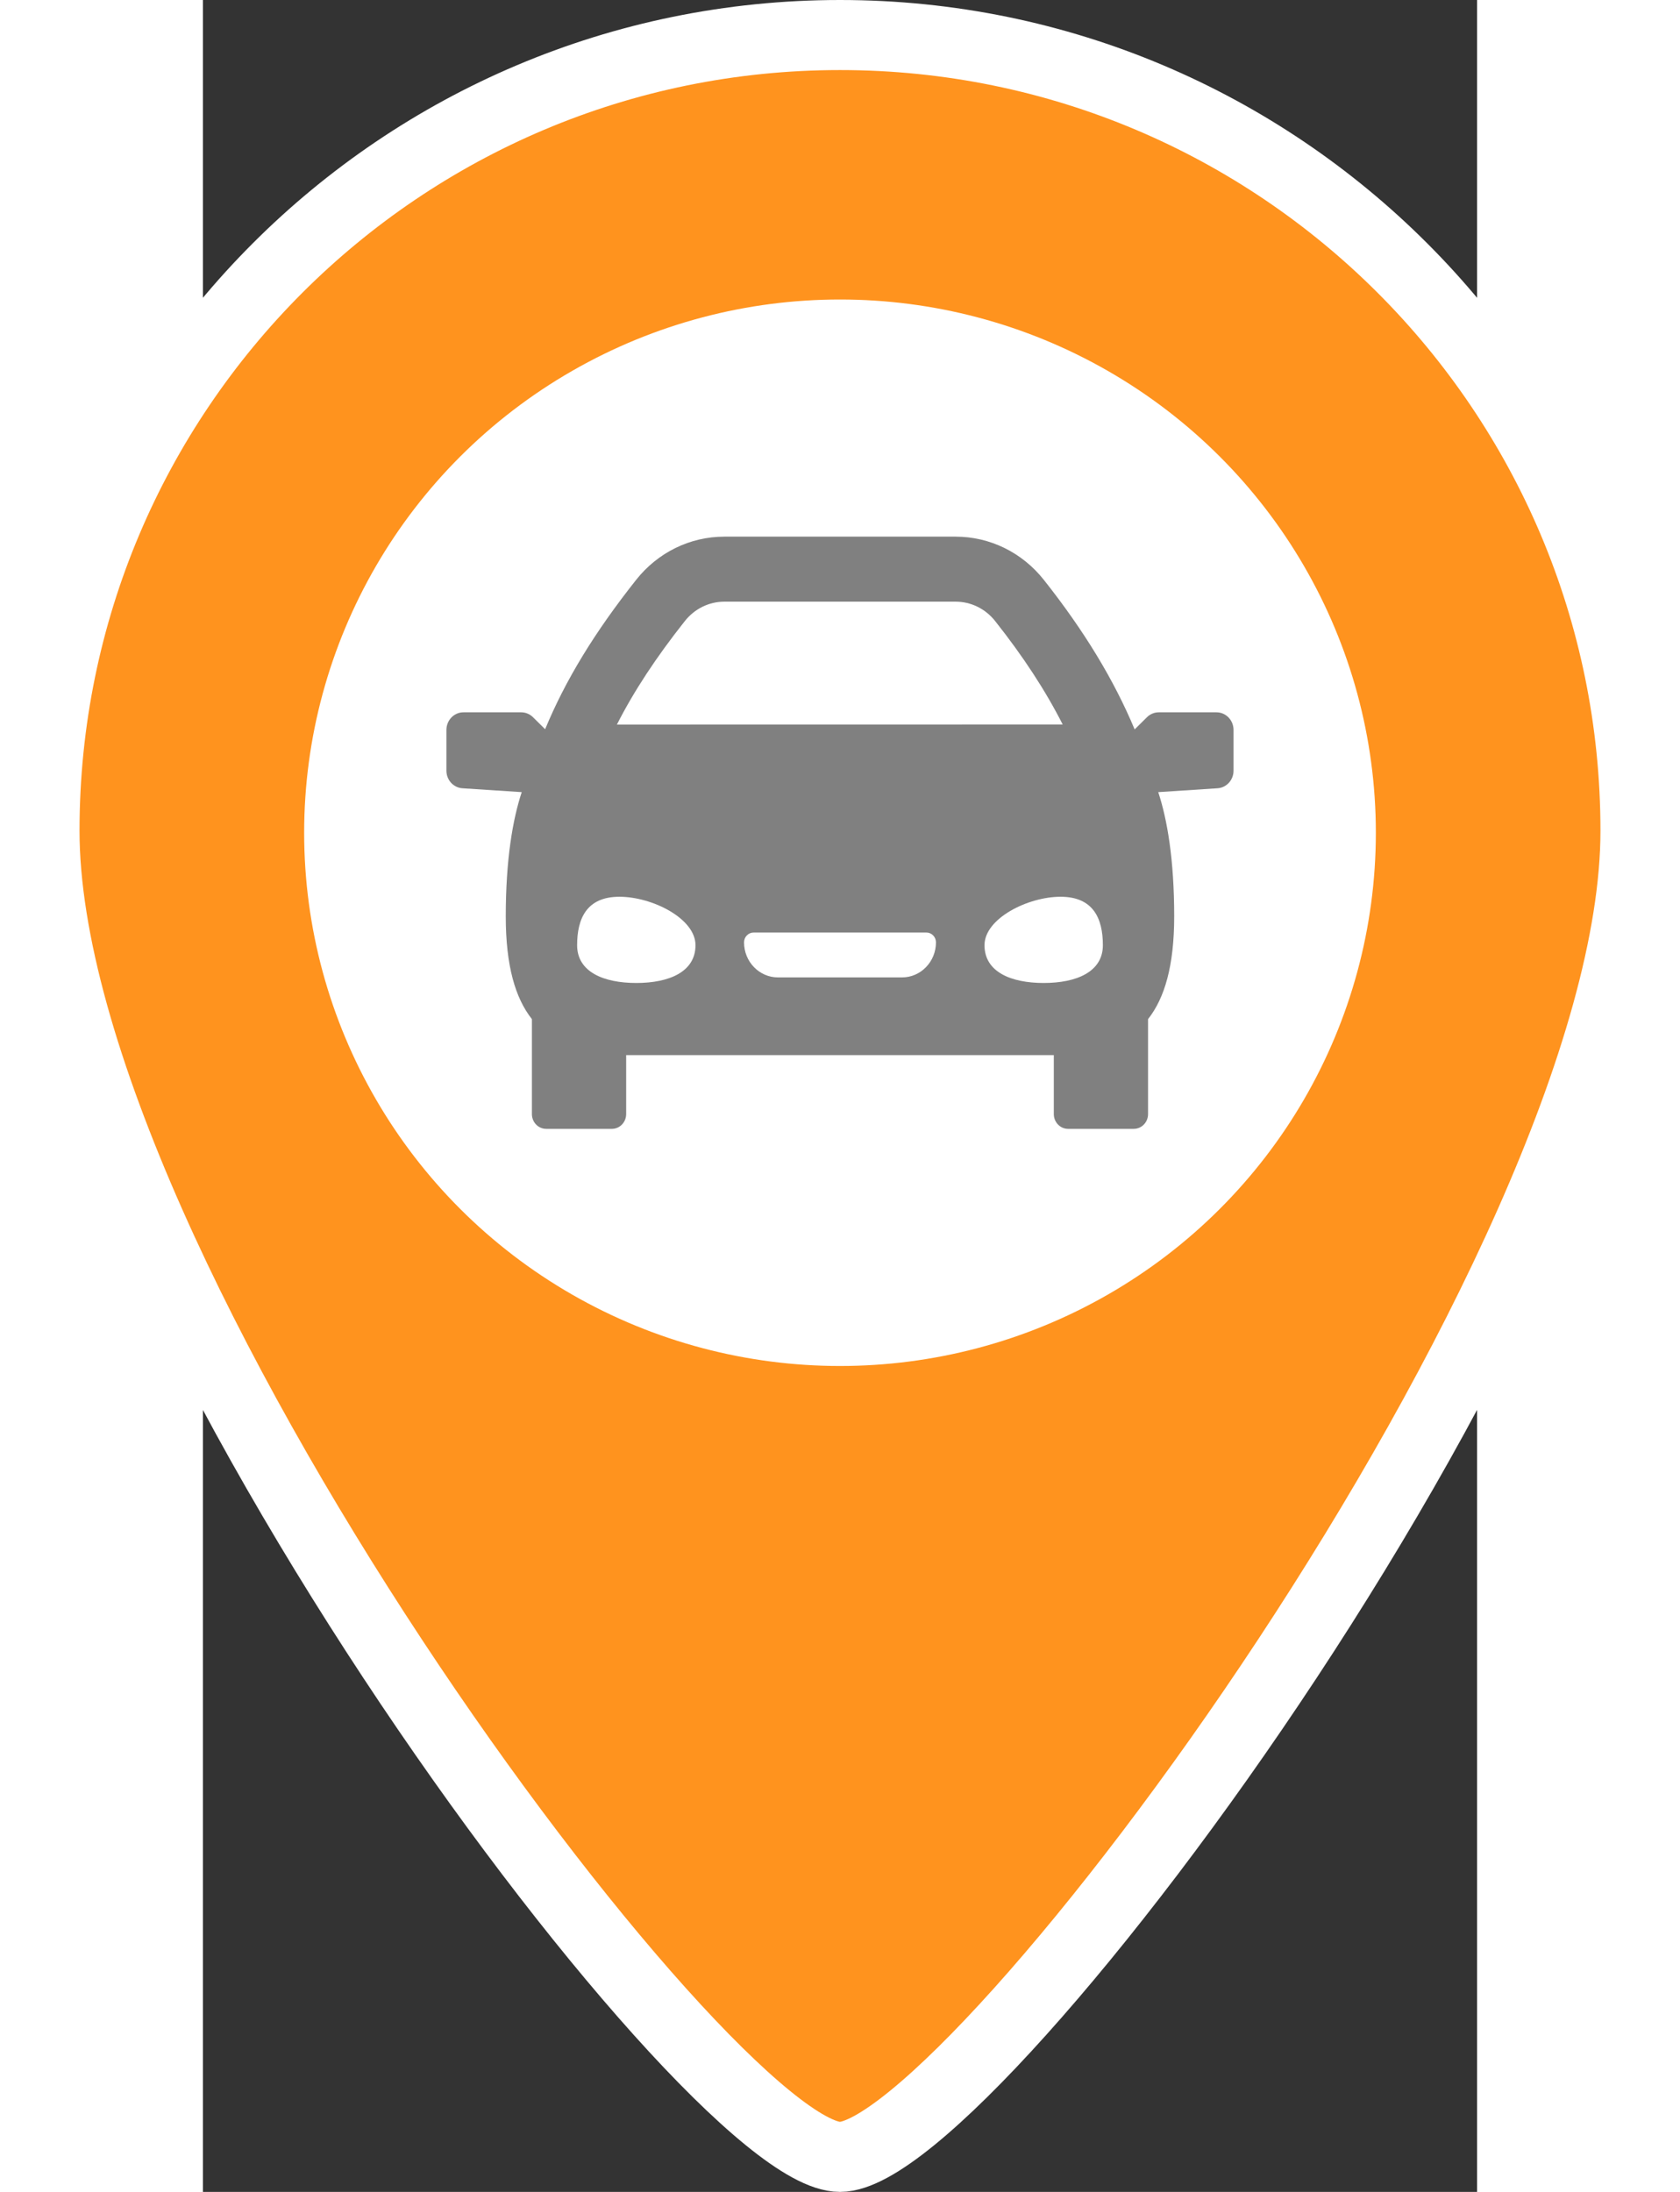 <svg xmlns="http://www.w3.org/2000/svg" width="46" height="60" version="1.1" viewBox="0 0 291.44 501.24">
 <rect x="0" y="0" width="291.44" height="501.24" fill="#333333" stroke="none"/>
 <g transform="translate(-96.892 8.01)" stroke="#fff" stroke-width="16.02" fill="#ff931e">
  <path d="m242.61 0c-100.48 0-181.96 81.473-181.96 181.96s151.63 303.26 181.96 303.26c30.326 0 181.96-202.78 181.96-303.26s-81.473-181.96-181.96-181.96z" stroke="#fff" stroke-width="16.02" fill="#ff931e"/>
 </g>
 <ellipse cx="145.72" cy="190.43" rx="122.57" ry="121.94" fill="#fff" stroke-width="1.87"/>
 <path d="m231.84 162.89h-13.204c-1.006 0-1.973 0.401-2.699 1.12l-2.819 2.788c-4.751-11.352-11.567-22.577-20.774-34.199-4.978-6.279-12.337-9.88-20.195-9.88h-52.868c-7.858 0-15.219 3.601-20.193 9.88-9.496 11.987-16.177 22.943-20.817 34.158l-2.777-2.747c-0.726-0.719-1.693-1.12-2.699-1.12h-13.204c-2.154 0-3.9 1.803-3.9 4.027v9.322c0 2.126 1.601 3.885 3.655 4.019l13.572 0.883c-2.051 6.188-3.652 15.407-3.652 28.41 0 11.283 2.182 18.698 5.98 23.498v21.721c0 1.862 1.462 3.372 3.267 3.372h15.023c1.804 0 3.267-1.51 3.267-3.372v-13.488h97.824v13.488c0 1.862 1.463 3.372 3.266 3.372h15.023c1.804 0 3.267-1.51 3.267-3.372v-21.721c3.797-4.8 5.98-12.215 5.98-23.498 0-13.003-1.601-22.223-3.652-28.41l13.572-0.883c2.054-0.134 3.654-1.893 3.654-4.019v-9.322c0-2.224-1.745-4.027-3.9-4.027zm-121.6-20.876c2.229-2.813 5.526-4.428 9.046-4.428h52.868c3.519 0 6.818 1.614 9.047 4.428 6.441 8.13 11.528 15.911 15.459 23.66l-101.97 0.017c3.845-7.578 8.96-15.365 15.549-23.68zm-11.112 82.771c-7.477 0-13.539-2.522-13.539-8.639 0-6.117 2.2-11.078 9.677-11.078 7.478 0 17.4 4.961 17.4 11.078 0 6.117-6.062 8.639-13.538 8.639zm60.783-1.274h-28.382c-4.279 0-7.76-3.594-7.76-8.012 0-1.239 0.973-2.244 2.174-2.244h39.555c1.201 0 2.173 1.005 2.173 2.244 0 4.418-3.481 8.012-7.76 8.012zm32.401 1.274c-7.478 0-13.539-2.522-13.539-8.639 0-6.117 9.924-11.078 17.4-11.078 7.477 0 9.676 4.961 9.676 11.078 0 6.117-6.06 8.639-13.538 8.639z" stroke-width=".424" fill="#808080"/>
</svg>